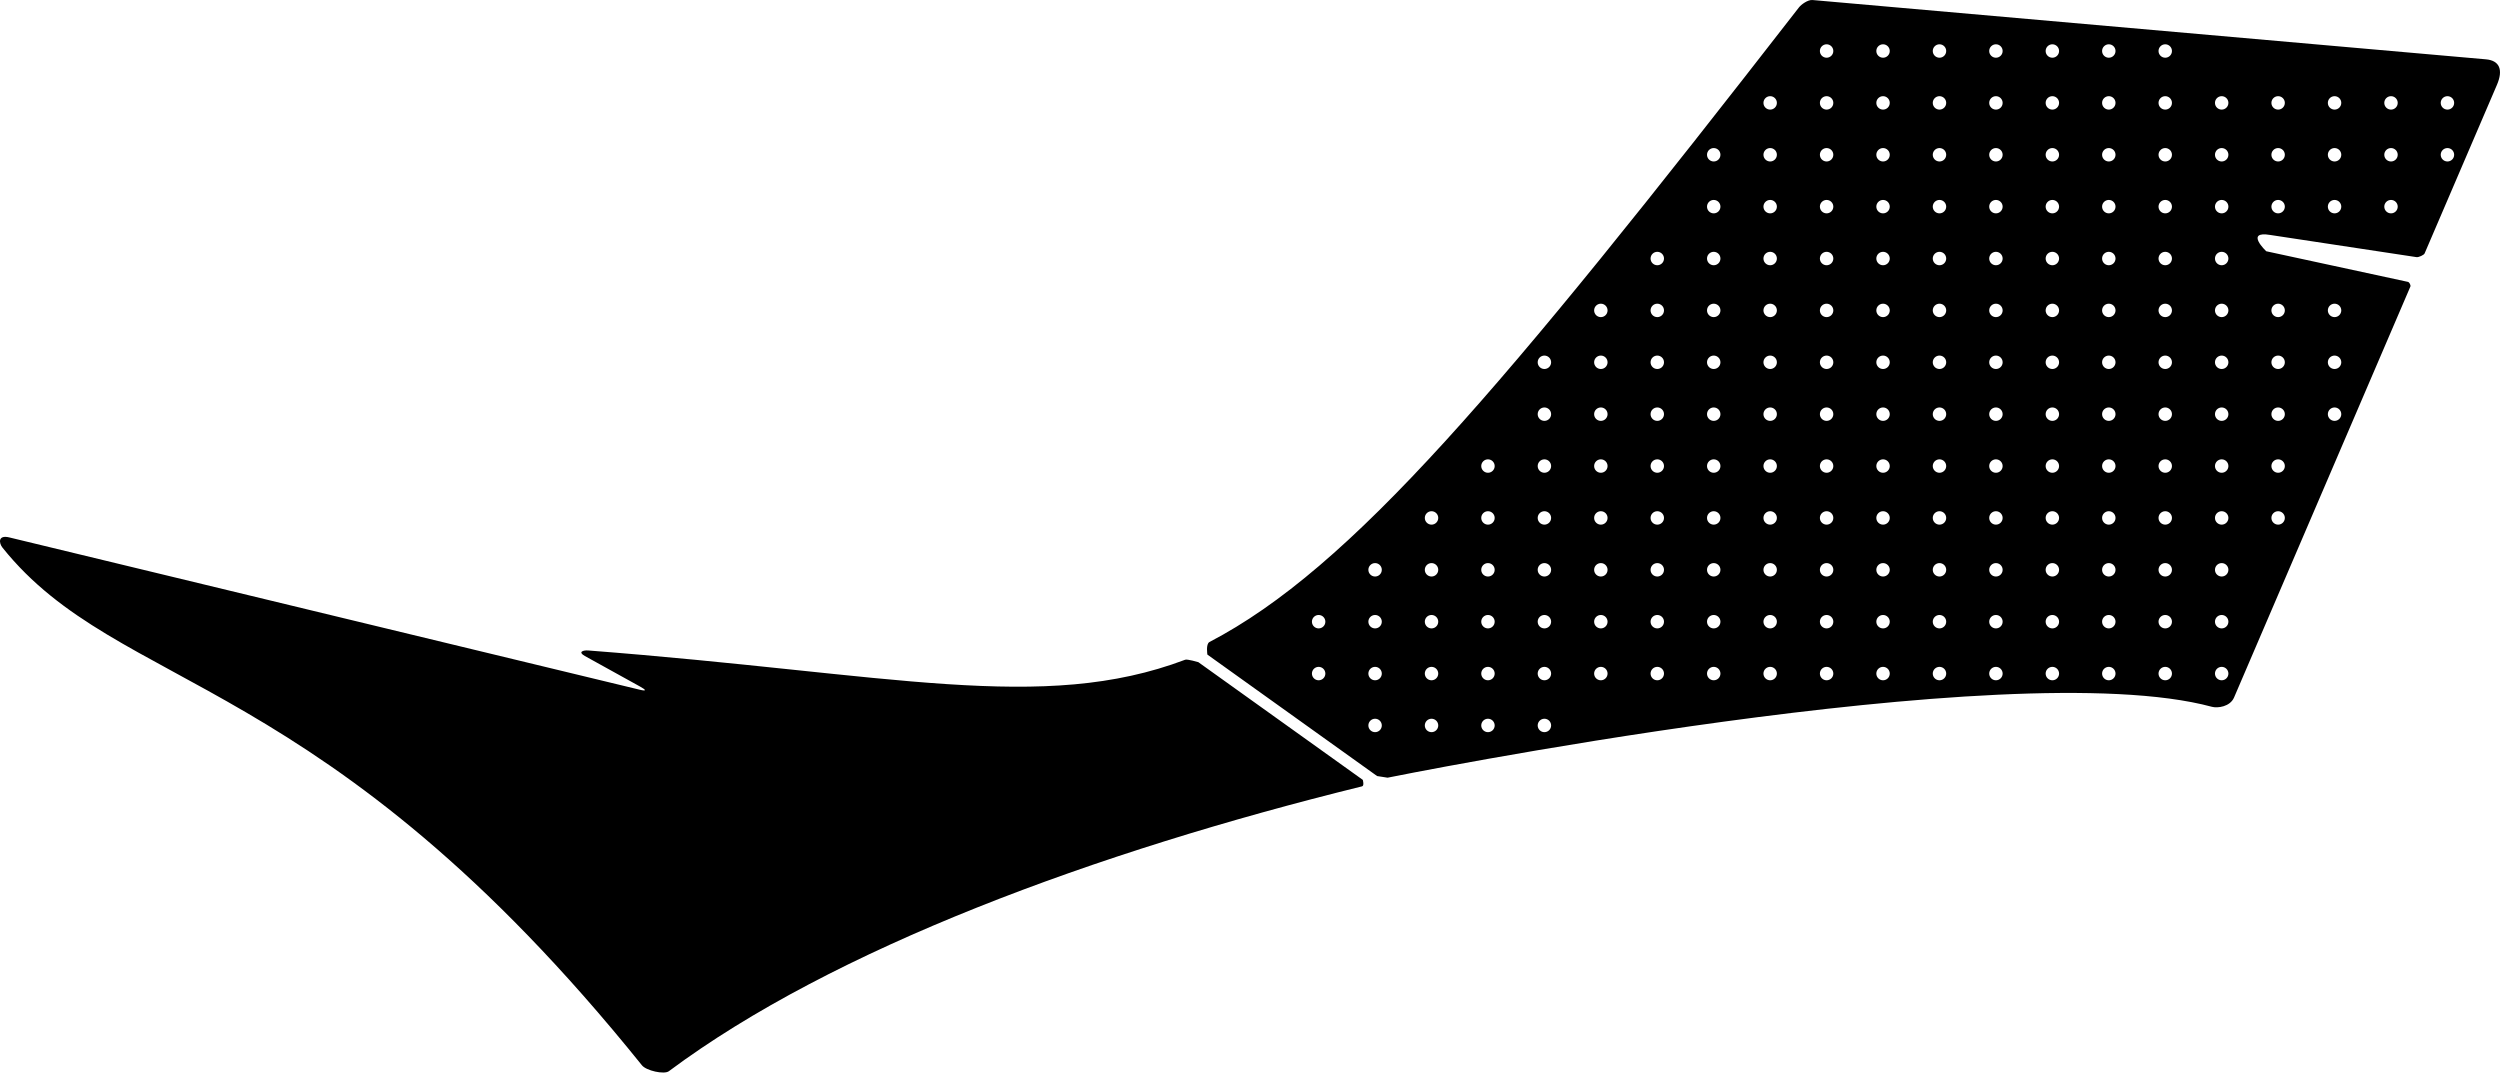 <?xml version="1.0" encoding="utf-8"?>
<!-- Generator: Adobe Illustrator 16.0.0, SVG Export Plug-In . SVG Version: 6.00 Build 0)  -->
<!DOCTYPE svg PUBLIC "-//W3C//DTD SVG 1.1//EN" "http://www.w3.org/Graphics/SVG/1.1/DTD/svg11.dtd">
<svg version="1.1" id="Layer_1" xmlns="http://www.w3.org/2000/svg" xmlns:xlink="http://www.w3.org/1999/xlink" x="0px" y="0px"
	 width="2505.781px" height="1075.004px" viewBox="0 0 2505.781 1075.004" enable-background="new 0 0 2505.781 1075.004"
	 xml:space="preserve">
<path d="M1365.947,781.676l-164.864-117.992c0,0-11.008-3.235-13.104-2.444c-143.416,54.166-293.725,14.182-598.418-9.273
	c-5.125-0.395-10.641,1.523-3.34,5.562c15.223,8.422,41.024,22.698,55.366,30.631c6.302,3.485,6.624,4.838-0.343,3.156
	c-76.22-18.414-535.571-129.382-631.953-152.664c-11.409-2.759-10.517,5.606-6.771,10.282
	c116.992,146.187,321.343,121.716,640.916,518.841c4.354,5.409,22.267,9.413,26.959,5.916
	c164.618-122.701,427.684-219.718,694.793-285.519C1367.631,787.573,1365.947,781.676,1365.947,781.676z M2491.693,59.462
	c-109.485-9.642-608.491-53.581-674.996-59.438c-4.786-0.421-11.457,4.668-13.51,7.31
	c-299.49,385.586-449.297,562.248-590.893,636.152c-3.871,2.02-2.102,12.631-2.102,12.631l170.087,121.729l10.521,1.64
	c0,0,622.83-126.041,826.224-71.052c5.721,1.549,18.217-0.055,22.178-9.278c24.055-56.062,114.133-265.985,176.77-411.96
	c0.545-1.268-1.021-4.359-2.445-4.667c-42.571-9.201-142.053-30.7-142.053-30.7s-21.969-20.707,4.076-16.317
	c0,0,103.939,15.755,146.564,22.216c2.207,0.335,7.428-2.157,8.082-3.683c36.791-85.742,59.942-139.697,72.52-168.997
	C2509.219,69.888,2505.301,60.661,2491.693,59.462z M1321.695,681.858c-3.719,0-6.729-3.015-6.729-6.732
	c0-3.717,3.014-6.732,6.729-6.732s6.732,3.019,6.732,6.732C1328.427,678.844,1325.413,681.858,1321.695,681.858z M1321.695,629.858
	c-3.719,0-6.729-3.015-6.729-6.732c0-3.717,3.014-6.732,6.729-6.732s6.732,3.019,6.732,6.732
	C1328.427,626.844,1325.413,629.858,1321.695,629.858z M1378.266,733.858c-3.719,0-6.732-3.015-6.732-6.732
	c0-3.717,3.017-6.732,6.732-6.732s6.732,3.019,6.732,6.732C1384.999,730.844,1381.984,733.858,1378.266,733.858z M1378.266,681.858
	c-3.719,0-6.732-3.015-6.732-6.732c0-3.717,3.017-6.732,6.732-6.732s6.732,3.019,6.732,6.732
	C1384.999,678.844,1381.984,681.858,1378.266,681.858z M1378.266,629.858c-3.719,0-6.732-3.015-6.732-6.732
	c0-3.717,3.017-6.732,6.732-6.732s6.732,3.019,6.732,6.732C1384.999,626.844,1381.984,629.858,1378.266,629.858z M1378.266,577.858
	c-3.719,0-6.732-3.015-6.732-6.732c0-3.717,3.017-6.732,6.732-6.732s6.732,3.019,6.732,6.732
	C1384.999,574.844,1381.984,577.858,1378.266,577.858z M1434.838,733.858c-3.722,0-6.732-3.015-6.732-6.732
	c0-3.717,3.014-6.732,6.732-6.732c3.718,0,6.729,3.019,6.729,6.732C1441.568,730.844,1438.555,733.858,1434.838,733.858z
	 M1434.838,681.858c-3.722,0-6.732-3.015-6.732-6.732c0-3.717,3.014-6.732,6.732-6.732c3.718,0,6.729,3.019,6.729,6.732
	C1441.568,678.844,1438.555,681.858,1434.838,681.858z M1434.838,629.858c-3.722,0-6.732-3.015-6.732-6.732
	c0-3.717,3.014-6.732,6.732-6.732c3.718,0,6.729,3.019,6.729,6.732C1441.568,626.844,1438.555,629.858,1434.838,629.858z
	 M1434.838,577.858c-3.722,0-6.732-3.015-6.732-6.732c0-3.717,3.014-6.732,6.732-6.732c3.718,0,6.729,3.019,6.729,6.732
	C1441.568,574.844,1438.555,577.858,1434.838,577.858z M1434.838,525.859c-3.722,0-6.732-3.017-6.732-6.732s3.014-6.732,6.732-6.732
	c3.718,0,6.729,3.017,6.729,6.732S1438.555,525.859,1434.838,525.859z M1491.406,733.858c-3.719,0-6.729-3.015-6.729-6.732
	c0-3.717,3.014-6.732,6.729-6.732s6.732,3.019,6.732,6.732C1498.138,730.844,1495.126,733.858,1491.406,733.858z M1491.406,681.858
	c-3.719,0-6.729-3.015-6.729-6.732c0-3.717,3.014-6.732,6.729-6.732s6.732,3.019,6.732,6.732
	C1498.138,678.844,1495.126,681.858,1491.406,681.858z M1491.406,629.858c-3.719,0-6.729-3.015-6.729-6.732
	c0-3.717,3.014-6.732,6.729-6.732s6.732,3.019,6.732,6.732C1498.138,626.844,1495.126,629.858,1491.406,629.858z M1491.406,577.858
	c-3.719,0-6.729-3.015-6.729-6.732c0-3.717,3.014-6.732,6.729-6.732s6.732,3.019,6.732,6.732
	C1498.138,574.844,1495.126,577.858,1491.406,577.858z M1491.406,525.859c-3.719,0-6.729-3.017-6.729-6.732s3.014-6.732,6.729-6.732
	s6.732,3.017,6.732,6.732S1495.126,525.859,1491.406,525.859z M1491.406,473.859c-3.719,0-6.729-3.017-6.729-6.732
	s3.014-6.732,6.729-6.732s6.732,3.017,6.732,6.732S1495.126,473.859,1491.406,473.859z M1547.977,733.858
	c-3.719,0-6.732-3.015-6.732-6.732c0-3.717,3.017-6.732,6.732-6.732s6.732,3.019,6.732,6.732
	C1554.71,730.844,1551.695,733.858,1547.977,733.858z M1547.977,681.858c-3.719,0-6.732-3.015-6.732-6.732
	c0-3.717,3.017-6.732,6.732-6.732s6.732,3.019,6.732,6.732C1554.71,678.844,1551.695,681.858,1547.977,681.858z M1547.977,629.858
	c-3.719,0-6.732-3.015-6.732-6.732c0-3.717,3.017-6.732,6.732-6.732s6.732,3.019,6.732,6.732
	C1554.71,626.844,1551.695,629.858,1547.977,629.858z M1547.977,577.858c-3.719,0-6.732-3.015-6.732-6.732
	c0-3.717,3.017-6.732,6.732-6.732s6.732,3.019,6.732,6.732C1554.71,574.844,1551.695,577.858,1547.977,577.858z M1547.977,525.859
	c-3.719,0-6.732-3.017-6.732-6.732s3.017-6.732,6.732-6.732s6.732,3.017,6.732,6.732S1551.695,525.859,1547.977,525.859z
	 M1547.977,473.859c-3.719,0-6.732-3.017-6.732-6.732s3.017-6.732,6.732-6.732s6.732,3.017,6.732,6.732
	S1551.695,473.859,1547.977,473.859z M1547.977,421.858c-3.719,0-6.732-3.014-6.732-6.732s3.017-6.732,6.732-6.732
	s6.732,3.014,6.732,6.732S1551.695,421.858,1547.977,421.858z M1547.977,369.858c-3.719,0-6.732-3.014-6.732-6.732
	s3.017-6.732,6.732-6.732s6.732,3.014,6.732,6.732S1551.695,369.858,1547.977,369.858z M1604.549,681.858
	c-3.722,0-6.732-3.015-6.732-6.732c0-3.717,3.014-6.732,6.732-6.732c3.718,0,6.729,3.019,6.729,6.732
	C1611.279,678.844,1608.266,681.858,1604.549,681.858z M1604.549,629.858c-3.722,0-6.732-3.015-6.732-6.732
	c0-3.717,3.014-6.732,6.732-6.732c3.718,0,6.729,3.019,6.729,6.732C1611.279,626.844,1608.266,629.858,1604.549,629.858z
	 M1604.549,577.858c-3.722,0-6.732-3.015-6.732-6.732c0-3.717,3.014-6.732,6.732-6.732c3.718,0,6.729,3.019,6.729,6.732
	C1611.279,574.844,1608.266,577.858,1604.549,577.858z M1604.549,525.859c-3.722,0-6.732-3.017-6.732-6.732s3.014-6.732,6.732-6.732
	c3.718,0,6.729,3.017,6.729,6.732S1608.266,525.859,1604.549,525.859z M1604.549,473.859c-3.722,0-6.732-3.017-6.732-6.732
	s3.014-6.732,6.732-6.732c3.718,0,6.729,3.017,6.729,6.732S1608.266,473.859,1604.549,473.859z M1604.549,421.858
	c-3.722,0-6.732-3.014-6.732-6.732s3.014-6.732,6.732-6.732c3.718,0,6.729,3.014,6.729,6.732S1608.266,421.858,1604.549,421.858z
	 M1604.549,369.858c-3.722,0-6.732-3.014-6.732-6.732s3.014-6.732,6.732-6.732c3.718,0,6.729,3.014,6.729,6.732
	S1608.266,369.858,1604.549,369.858z M1604.549,317.858c-3.722,0-6.732-3.014-6.732-6.732s3.014-6.732,6.732-6.732
	c3.718,0,6.729,3.014,6.729,6.732S1608.266,317.858,1604.549,317.858z M1661.116,681.858c-3.719,0-6.729-3.015-6.729-6.732
	c0-3.717,3.014-6.732,6.729-6.732s6.732,3.019,6.732,6.732C1667.849,678.844,1664.838,681.858,1661.116,681.858z M1661.116,629.858
	c-3.719,0-6.729-3.015-6.729-6.732c0-3.717,3.014-6.732,6.729-6.732s6.732,3.019,6.732,6.732
	C1667.849,626.844,1664.838,629.858,1661.116,629.858z M1661.116,577.858c-3.719,0-6.729-3.015-6.729-6.732
	c0-3.717,3.014-6.732,6.729-6.732s6.732,3.019,6.732,6.732C1667.849,574.844,1664.838,577.858,1661.116,577.858z M1661.116,525.859
	c-3.719,0-6.729-3.017-6.729-6.732s3.014-6.732,6.729-6.732s6.732,3.017,6.732,6.732S1664.838,525.859,1661.116,525.859z
	 M1661.116,473.859c-3.719,0-6.729-3.017-6.729-6.732s3.014-6.732,6.729-6.732s6.732,3.017,6.732,6.732
	S1664.838,473.859,1661.116,473.859z M1661.116,421.858c-3.719,0-6.729-3.014-6.729-6.732s3.014-6.732,6.729-6.732
	s6.732,3.014,6.732,6.732S1664.838,421.858,1661.116,421.858z M1661.116,369.858c-3.719,0-6.729-3.014-6.729-6.732
	s3.014-6.732,6.729-6.732s6.732,3.014,6.732,6.732S1664.838,369.858,1661.116,369.858z M1661.116,317.858
	c-3.719,0-6.729-3.014-6.729-6.732s3.014-6.732,6.729-6.732s6.732,3.014,6.732,6.732S1664.838,317.858,1661.116,317.858z
	 M1661.116,265.858c-3.719,0-6.729-3.014-6.729-6.732s3.014-6.732,6.729-6.732s6.732,3.014,6.732,6.732
	S1664.838,265.858,1661.116,265.858z M1717.688,681.858c-3.719,0-6.732-3.015-6.732-6.732c0-3.717,3.017-6.732,6.732-6.732
	s6.732,3.019,6.732,6.732C1724.422,678.844,1721.406,681.858,1717.688,681.858z M1717.688,629.858c-3.719,0-6.732-3.015-6.732-6.732
	c0-3.717,3.017-6.732,6.732-6.732s6.732,3.019,6.732,6.732C1724.422,626.844,1721.406,629.858,1717.688,629.858z M1717.688,577.858
	c-3.719,0-6.732-3.015-6.732-6.732c0-3.717,3.017-6.732,6.732-6.732s6.732,3.019,6.732,6.732
	C1724.422,574.844,1721.406,577.858,1717.688,577.858z M1717.688,525.859c-3.719,0-6.732-3.017-6.732-6.732s3.017-6.732,6.732-6.732
	s6.732,3.017,6.732,6.732S1721.406,525.859,1717.688,525.859z M1717.688,473.859c-3.719,0-6.732-3.017-6.732-6.732
	s3.017-6.732,6.732-6.732s6.732,3.017,6.732,6.732S1721.406,473.859,1717.688,473.859z M1717.688,421.858
	c-3.719,0-6.732-3.014-6.732-6.732s3.017-6.732,6.732-6.732s6.732,3.014,6.732,6.732S1721.406,421.858,1717.688,421.858z
	 M1717.688,369.858c-3.719,0-6.732-3.014-6.732-6.732s3.017-6.732,6.732-6.732s6.732,3.014,6.732,6.732
	S1721.406,369.858,1717.688,369.858z M1717.688,317.858c-3.719,0-6.732-3.014-6.732-6.732s3.017-6.732,6.732-6.732
	s6.732,3.014,6.732,6.732S1721.406,317.858,1717.688,317.858z M1717.688,265.858c-3.719,0-6.732-3.014-6.732-6.732
	s3.017-6.732,6.732-6.732s6.732,3.014,6.732,6.732S1721.406,265.858,1717.688,265.858z M1717.688,213.858
	c-3.719,0-6.732-3.014-6.732-6.732s3.017-6.732,6.732-6.732s6.732,3.014,6.732,6.732S1721.406,213.858,1717.688,213.858z
	 M1717.688,161.858c-3.719,0-6.732-3.014-6.732-6.732s3.017-6.732,6.732-6.732s6.732,3.014,6.732,6.732
	S1721.406,161.858,1717.688,161.858z M1774.26,681.858c-3.72,0-6.732-3.015-6.732-6.732c0-3.717,3.015-6.732,6.732-6.732
	s6.729,3.019,6.729,6.732C1780.99,678.844,1777.977,681.858,1774.26,681.858z M1774.26,629.858c-3.72,0-6.732-3.015-6.732-6.732
	c0-3.717,3.015-6.732,6.732-6.732s6.729,3.019,6.729,6.732C1780.99,626.844,1777.977,629.858,1774.26,629.858z M1774.26,577.858
	c-3.72,0-6.732-3.015-6.732-6.732c0-3.717,3.015-6.732,6.732-6.732s6.729,3.019,6.729,6.732
	C1780.99,574.844,1777.977,577.858,1774.26,577.858z M1774.26,525.859c-3.72,0-6.732-3.017-6.732-6.732s3.015-6.732,6.732-6.732
	s6.729,3.017,6.729,6.732S1777.977,525.859,1774.26,525.859z M1774.26,473.859c-3.72,0-6.732-3.017-6.732-6.732
	s3.015-6.732,6.732-6.732s6.729,3.017,6.729,6.732S1777.977,473.859,1774.26,473.859z M1774.26,421.858
	c-3.72,0-6.732-3.014-6.732-6.732s3.015-6.732,6.732-6.732s6.729,3.014,6.729,6.732S1777.977,421.858,1774.26,421.858z
	 M1774.26,369.858c-3.72,0-6.732-3.014-6.732-6.732s3.015-6.732,6.732-6.732s6.729,3.014,6.729,6.732
	S1777.977,369.858,1774.26,369.858z M1774.26,317.858c-3.72,0-6.732-3.014-6.732-6.732s3.015-6.732,6.732-6.732
	s6.729,3.014,6.729,6.732S1777.977,317.858,1774.26,317.858z M1774.26,265.858c-3.72,0-6.732-3.014-6.732-6.732
	s3.015-6.732,6.732-6.732s6.729,3.014,6.729,6.732S1777.977,265.858,1774.26,265.858z M1774.26,213.858
	c-3.72,0-6.732-3.014-6.732-6.732s3.015-6.732,6.732-6.732s6.729,3.014,6.729,6.732S1777.977,213.858,1774.26,213.858z
	 M1774.26,161.858c-3.72,0-6.732-3.014-6.732-6.732s3.015-6.732,6.732-6.732s6.729,3.014,6.729,6.732
	S1777.977,161.858,1774.26,161.858z M1774.26,109.858c-3.72,0-6.732-3.014-6.732-6.732s3.015-6.732,6.732-6.732
	s6.729,3.014,6.729,6.732S1777.977,109.858,1774.26,109.858z M1830.827,681.858c-3.719,0-6.729-3.015-6.729-6.732
	c0-3.717,3.014-6.732,6.729-6.732c3.721,0,6.732,3.019,6.732,6.732C1837.56,678.844,1834.549,681.858,1830.827,681.858z
	 M1830.827,629.858c-3.719,0-6.729-3.015-6.729-6.732c0-3.717,3.014-6.732,6.729-6.732c3.721,0,6.732,3.019,6.732,6.732
	C1837.56,626.844,1834.549,629.858,1830.827,629.858z M1830.827,577.858c-3.719,0-6.729-3.015-6.729-6.732
	c0-3.717,3.014-6.732,6.729-6.732c3.721,0,6.732,3.019,6.732,6.732C1837.56,574.844,1834.549,577.858,1830.827,577.858z
	 M1830.827,525.859c-3.719,0-6.729-3.017-6.729-6.732s3.014-6.732,6.729-6.732c3.721,0,6.732,3.017,6.732,6.732
	S1834.549,525.859,1830.827,525.859z M1830.827,473.859c-3.719,0-6.729-3.017-6.729-6.732s3.014-6.732,6.729-6.732
	c3.721,0,6.732,3.017,6.732,6.732S1834.549,473.859,1830.827,473.859z M1830.827,421.858c-3.719,0-6.729-3.014-6.729-6.732
	s3.014-6.732,6.729-6.732c3.721,0,6.732,3.014,6.732,6.732S1834.549,421.858,1830.827,421.858z M1830.827,369.858
	c-3.719,0-6.729-3.014-6.729-6.732s3.014-6.732,6.729-6.732c3.721,0,6.732,3.014,6.732,6.732S1834.549,369.858,1830.827,369.858z
	 M1830.827,317.858c-3.719,0-6.729-3.014-6.729-6.732s3.014-6.732,6.729-6.732c3.721,0,6.732,3.014,6.732,6.732
	S1834.549,317.858,1830.827,317.858z M1830.827,265.858c-3.719,0-6.729-3.014-6.729-6.732s3.014-6.732,6.729-6.732
	c3.721,0,6.732,3.014,6.732,6.732S1834.549,265.858,1830.827,265.858z M1830.827,213.858c-3.719,0-6.729-3.014-6.729-6.732
	s3.014-6.732,6.729-6.732c3.721,0,6.732,3.014,6.732,6.732S1834.549,213.858,1830.827,213.858z M1830.827,161.858
	c-3.719,0-6.729-3.014-6.729-6.732s3.014-6.732,6.729-6.732c3.721,0,6.732,3.014,6.732,6.732S1834.549,161.858,1830.827,161.858z
	 M1830.827,109.858c-3.719,0-6.729-3.014-6.729-6.732s3.014-6.732,6.729-6.732c3.721,0,6.732,3.014,6.732,6.732
	S1834.549,109.858,1830.827,109.858z M1830.827,57.858c-3.719,0-6.729-3.014-6.729-6.732s3.014-6.732,6.729-6.732
	c3.721,0,6.732,3.014,6.732,6.732S1834.549,57.858,1830.827,57.858z M1887.398,681.858c-3.719,0-6.732-3.015-6.732-6.732
	c0-3.717,3.017-6.732,6.732-6.732s6.732,3.019,6.732,6.732C1894.132,678.844,1891.116,681.858,1887.398,681.858z M1887.398,629.858
	c-3.719,0-6.732-3.015-6.732-6.732c0-3.717,3.017-6.732,6.732-6.732s6.732,3.019,6.732,6.732
	C1894.132,626.844,1891.116,629.858,1887.398,629.858z M1887.398,577.858c-3.719,0-6.732-3.015-6.732-6.732
	c0-3.717,3.017-6.732,6.732-6.732s6.732,3.019,6.732,6.732C1894.132,574.844,1891.116,577.858,1887.398,577.858z M1887.398,525.859
	c-3.719,0-6.732-3.017-6.732-6.732s3.017-6.732,6.732-6.732s6.732,3.017,6.732,6.732S1891.116,525.859,1887.398,525.859z
	 M1887.398,473.859c-3.719,0-6.732-3.017-6.732-6.732s3.017-6.732,6.732-6.732s6.732,3.017,6.732,6.732
	S1891.116,473.859,1887.398,473.859z M1887.398,421.858c-3.719,0-6.732-3.014-6.732-6.732s3.017-6.732,6.732-6.732
	s6.732,3.014,6.732,6.732S1891.116,421.858,1887.398,421.858z M1887.398,369.858c-3.719,0-6.732-3.014-6.732-6.732
	s3.017-6.732,6.732-6.732s6.732,3.014,6.732,6.732S1891.116,369.858,1887.398,369.858z M1887.398,317.858
	c-3.719,0-6.732-3.014-6.732-6.732s3.017-6.732,6.732-6.732s6.732,3.014,6.732,6.732S1891.116,317.858,1887.398,317.858z
	 M1887.398,265.858c-3.719,0-6.732-3.014-6.732-6.732s3.017-6.732,6.732-6.732s6.732,3.014,6.732,6.732
	S1891.116,265.858,1887.398,265.858z M1887.398,213.858c-3.719,0-6.732-3.014-6.732-6.732s3.017-6.732,6.732-6.732
	s6.732,3.014,6.732,6.732S1891.116,213.858,1887.398,213.858z M1887.398,161.858c-3.719,0-6.732-3.014-6.732-6.732
	s3.017-6.732,6.732-6.732s6.732,3.014,6.732,6.732S1891.116,161.858,1887.398,161.858z M1887.398,109.858
	c-3.719,0-6.732-3.014-6.732-6.732s3.017-6.732,6.732-6.732s6.732,3.014,6.732,6.732S1891.116,109.858,1887.398,109.858z
	 M1887.398,57.858c-3.719,0-6.732-3.014-6.732-6.732s3.017-6.732,6.732-6.732s6.732,3.014,6.732,6.732
	S1891.116,57.858,1887.398,57.858z M1943.969,681.858c-3.719,0-6.732-3.015-6.732-6.732c0-3.717,3.014-6.732,6.732-6.732
	c3.718,0,6.729,3.019,6.729,6.732C1950.7,678.844,1947.688,681.858,1943.969,681.858z M1943.969,629.858
	c-3.719,0-6.732-3.015-6.732-6.732c0-3.717,3.014-6.732,6.732-6.732c3.718,0,6.729,3.019,6.729,6.732
	C1950.7,626.844,1947.688,629.858,1943.969,629.858z M1943.969,577.858c-3.719,0-6.732-3.015-6.732-6.732
	c0-3.717,3.014-6.732,6.732-6.732c3.718,0,6.729,3.019,6.729,6.732C1950.7,574.844,1947.688,577.858,1943.969,577.858z
	 M1943.969,525.859c-3.719,0-6.732-3.017-6.732-6.732s3.014-6.732,6.732-6.732c3.718,0,6.729,3.017,6.729,6.732
	S1947.688,525.859,1943.969,525.859z M1943.969,473.859c-3.719,0-6.732-3.017-6.732-6.732s3.014-6.732,6.732-6.732
	c3.718,0,6.729,3.017,6.729,6.732S1947.688,473.859,1943.969,473.859z M1943.969,421.858c-3.719,0-6.732-3.014-6.732-6.732
	s3.014-6.732,6.732-6.732c3.718,0,6.729,3.014,6.729,6.732S1947.688,421.858,1943.969,421.858z M1943.969,369.858
	c-3.719,0-6.732-3.014-6.732-6.732s3.014-6.732,6.732-6.732c3.718,0,6.729,3.014,6.729,6.732S1947.688,369.858,1943.969,369.858z
	 M1943.969,317.858c-3.719,0-6.732-3.014-6.732-6.732s3.014-6.732,6.732-6.732c3.718,0,6.729,3.014,6.729,6.732
	S1947.688,317.858,1943.969,317.858z M1943.969,265.858c-3.719,0-6.732-3.014-6.732-6.732s3.014-6.732,6.732-6.732
	c3.718,0,6.729,3.014,6.729,6.732S1947.688,265.858,1943.969,265.858z M1943.969,213.858c-3.719,0-6.732-3.014-6.732-6.732
	s3.014-6.732,6.732-6.732c3.718,0,6.729,3.014,6.729,6.732S1947.688,213.858,1943.969,213.858z M1943.969,161.858
	c-3.719,0-6.732-3.014-6.732-6.732s3.014-6.732,6.732-6.732c3.718,0,6.729,3.014,6.729,6.732S1947.688,161.858,1943.969,161.858z
	 M1943.969,109.858c-3.719,0-6.732-3.014-6.732-6.732s3.014-6.732,6.732-6.732c3.718,0,6.729,3.014,6.729,6.732
	S1947.688,109.858,1943.969,109.858z M1943.969,57.858c-3.719,0-6.732-3.014-6.732-6.732s3.014-6.732,6.732-6.732
	c3.718,0,6.729,3.014,6.729,6.732S1947.688,57.858,1943.969,57.858z M2000.538,681.858c-3.719,0-6.729-3.015-6.729-6.732
	c0-3.717,3.014-6.732,6.729-6.732c3.721,0,6.732,3.019,6.732,6.732C2007.271,678.844,2004.26,681.858,2000.538,681.858z
	 M2000.538,629.858c-3.719,0-6.729-3.015-6.729-6.732c0-3.717,3.014-6.732,6.729-6.732c3.721,0,6.732,3.019,6.732,6.732
	C2007.271,626.844,2004.26,629.858,2000.538,629.858z M2000.538,577.858c-3.719,0-6.729-3.015-6.729-6.732
	c0-3.717,3.014-6.732,6.729-6.732c3.721,0,6.732,3.019,6.732,6.732C2007.271,574.844,2004.26,577.858,2000.538,577.858z
	 M2000.538,525.859c-3.719,0-6.729-3.017-6.729-6.732s3.014-6.732,6.729-6.732c3.721,0,6.732,3.017,6.732,6.732
	S2004.26,525.859,2000.538,525.859z M2000.538,473.859c-3.719,0-6.729-3.017-6.729-6.732s3.014-6.732,6.729-6.732
	c3.721,0,6.732,3.017,6.732,6.732S2004.26,473.859,2000.538,473.859z M2000.538,421.858c-3.719,0-6.729-3.014-6.729-6.732
	s3.014-6.732,6.729-6.732c3.721,0,6.732,3.014,6.732,6.732S2004.26,421.858,2000.538,421.858z M2000.538,369.858
	c-3.719,0-6.729-3.014-6.729-6.732s3.014-6.732,6.729-6.732c3.721,0,6.732,3.014,6.732,6.732S2004.26,369.858,2000.538,369.858z
	 M2000.538,317.858c-3.719,0-6.729-3.014-6.729-6.732s3.014-6.732,6.729-6.732c3.721,0,6.732,3.014,6.732,6.732
	S2004.26,317.858,2000.538,317.858z M2000.538,265.858c-3.719,0-6.729-3.014-6.729-6.732s3.014-6.732,6.729-6.732
	c3.721,0,6.732,3.014,6.732,6.732S2004.26,265.858,2000.538,265.858z M2000.538,213.858c-3.719,0-6.729-3.014-6.729-6.732
	s3.014-6.732,6.729-6.732c3.721,0,6.732,3.014,6.732,6.732S2004.26,213.858,2000.538,213.858z M2000.538,161.858
	c-3.719,0-6.729-3.014-6.729-6.732s3.014-6.732,6.729-6.732c3.721,0,6.732,3.014,6.732,6.732S2004.26,161.858,2000.538,161.858z
	 M2000.538,109.858c-3.719,0-6.729-3.014-6.729-6.732s3.014-6.732,6.729-6.732c3.721,0,6.732,3.014,6.732,6.732
	S2004.26,109.858,2000.538,109.858z M2000.538,57.858c-3.719,0-6.729-3.014-6.729-6.732s3.014-6.732,6.729-6.732
	c3.721,0,6.732,3.014,6.732,6.732S2004.26,57.858,2000.538,57.858z M2057.109,681.858c-3.719,0-6.731-3.015-6.731-6.732
	c0-3.717,3.016-6.732,6.731-6.732s6.731,3.019,6.731,6.732C2063.842,678.844,2060.827,681.858,2057.109,681.858z M2057.109,629.858
	c-3.719,0-6.731-3.015-6.731-6.732c0-3.717,3.016-6.732,6.731-6.732s6.731,3.019,6.731,6.732
	C2063.842,626.844,2060.827,629.858,2057.109,629.858z M2057.109,577.858c-3.719,0-6.731-3.015-6.731-6.732
	c0-3.717,3.016-6.732,6.731-6.732s6.731,3.019,6.731,6.732C2063.842,574.844,2060.827,577.858,2057.109,577.858z M2057.109,525.859
	c-3.719,0-6.731-3.017-6.731-6.732s3.016-6.732,6.731-6.732s6.731,3.017,6.731,6.732S2060.827,525.859,2057.109,525.859z
	 M2057.109,473.859c-3.719,0-6.731-3.017-6.731-6.732s3.016-6.732,6.731-6.732s6.731,3.017,6.731,6.732
	S2060.827,473.859,2057.109,473.859z M2057.109,421.858c-3.719,0-6.731-3.014-6.731-6.732s3.016-6.732,6.731-6.732
	s6.731,3.014,6.731,6.732S2060.827,421.858,2057.109,421.858z M2057.109,369.858c-3.719,0-6.731-3.014-6.731-6.732
	s3.016-6.732,6.731-6.732s6.731,3.014,6.731,6.732S2060.827,369.858,2057.109,369.858z M2057.109,317.858
	c-3.719,0-6.731-3.014-6.731-6.732s3.016-6.732,6.731-6.732s6.731,3.014,6.731,6.732S2060.827,317.858,2057.109,317.858z
	 M2057.109,265.858c-3.719,0-6.731-3.014-6.731-6.732s3.016-6.732,6.731-6.732s6.731,3.014,6.731,6.732
	S2060.827,265.858,2057.109,265.858z M2057.109,213.858c-3.719,0-6.731-3.014-6.731-6.732s3.016-6.732,6.731-6.732
	s6.731,3.014,6.731,6.732S2060.827,213.858,2057.109,213.858z M2057.109,161.858c-3.719,0-6.731-3.014-6.731-6.732
	s3.016-6.732,6.731-6.732s6.731,3.014,6.731,6.732S2060.827,161.858,2057.109,161.858z M2057.109,109.858
	c-3.719,0-6.731-3.014-6.731-6.732s3.016-6.732,6.731-6.732s6.731,3.014,6.731,6.732S2060.827,109.858,2057.109,109.858z
	 M2057.109,57.858c-3.719,0-6.731-3.014-6.731-6.732s3.016-6.732,6.731-6.732s6.731,3.014,6.731,6.732
	S2060.827,57.858,2057.109,57.858z M2113.68,681.858c-3.719,0-6.732-3.015-6.732-6.732c0-3.717,3.014-6.732,6.732-6.732
	c3.718,0,6.729,3.019,6.729,6.732C2120.411,678.844,2117.398,681.858,2113.68,681.858z M2113.68,629.858
	c-3.719,0-6.732-3.015-6.732-6.732c0-3.717,3.014-6.732,6.732-6.732c3.718,0,6.729,3.019,6.729,6.732
	C2120.411,626.844,2117.398,629.858,2113.68,629.858z M2113.68,577.858c-3.719,0-6.732-3.015-6.732-6.732
	c0-3.717,3.014-6.732,6.732-6.732c3.718,0,6.729,3.019,6.729,6.732C2120.411,574.844,2117.398,577.858,2113.68,577.858z
	 M2113.68,525.859c-3.719,0-6.732-3.017-6.732-6.732s3.014-6.732,6.732-6.732c3.718,0,6.729,3.017,6.729,6.732
	S2117.398,525.859,2113.68,525.859z M2113.68,473.859c-3.719,0-6.732-3.017-6.732-6.732s3.014-6.732,6.732-6.732
	c3.718,0,6.729,3.017,6.729,6.732S2117.398,473.859,2113.68,473.859z M2113.68,421.858c-3.719,0-6.732-3.014-6.732-6.732
	s3.014-6.732,6.732-6.732c3.718,0,6.729,3.014,6.729,6.732S2117.398,421.858,2113.68,421.858z M2113.68,369.858
	c-3.719,0-6.732-3.014-6.732-6.732s3.014-6.732,6.732-6.732c3.718,0,6.729,3.014,6.729,6.732S2117.398,369.858,2113.68,369.858z
	 M2113.68,317.858c-3.719,0-6.732-3.014-6.732-6.732s3.014-6.732,6.732-6.732c3.718,0,6.729,3.014,6.729,6.732
	S2117.398,317.858,2113.68,317.858z M2113.68,265.858c-3.719,0-6.732-3.014-6.732-6.732s3.014-6.732,6.732-6.732
	c3.718,0,6.729,3.014,6.729,6.732S2117.398,265.858,2113.68,265.858z M2113.68,213.858c-3.719,0-6.732-3.014-6.732-6.732
	s3.014-6.732,6.732-6.732c3.718,0,6.729,3.014,6.729,6.732S2117.398,213.858,2113.68,213.858z M2113.68,161.858
	c-3.719,0-6.732-3.014-6.732-6.732s3.014-6.732,6.732-6.732c3.718,0,6.729,3.014,6.729,6.732S2117.398,161.858,2113.68,161.858z
	 M2113.68,109.858c-3.719,0-6.732-3.014-6.732-6.732s3.014-6.732,6.732-6.732c3.718,0,6.729,3.014,6.729,6.732
	S2117.398,109.858,2113.68,109.858z M2113.68,57.858c-3.719,0-6.732-3.014-6.732-6.732s3.014-6.732,6.732-6.732
	c3.718,0,6.729,3.014,6.729,6.732S2117.398,57.858,2113.68,57.858z M2170.251,681.858c-3.721,0-6.731-3.015-6.731-6.732
	c0-3.717,3.014-6.732,6.731-6.732c3.719,0,6.73,3.019,6.73,6.732C2176.982,678.844,2173.969,681.858,2170.251,681.858z
	 M2170.251,629.858c-3.721,0-6.731-3.015-6.731-6.732c0-3.717,3.014-6.732,6.731-6.732c3.719,0,6.73,3.019,6.73,6.732
	C2176.982,626.844,2173.969,629.858,2170.251,629.858z M2170.251,577.858c-3.721,0-6.731-3.015-6.731-6.732
	c0-3.717,3.014-6.732,6.731-6.732c3.719,0,6.73,3.019,6.73,6.732C2176.982,574.844,2173.969,577.858,2170.251,577.858z
	 M2170.251,525.859c-3.721,0-6.731-3.017-6.731-6.732s3.014-6.732,6.731-6.732c3.719,0,6.73,3.017,6.73,6.732
	S2173.969,525.859,2170.251,525.859z M2170.251,473.859c-3.721,0-6.731-3.017-6.731-6.732s3.014-6.732,6.731-6.732
	c3.719,0,6.73,3.017,6.73,6.732S2173.969,473.859,2170.251,473.859z M2170.251,421.858c-3.721,0-6.731-3.014-6.731-6.732
	s3.014-6.732,6.731-6.732c3.719,0,6.73,3.014,6.73,6.732S2173.969,421.858,2170.251,421.858z M2170.251,369.858
	c-3.721,0-6.731-3.014-6.731-6.732s3.014-6.732,6.731-6.732c3.719,0,6.73,3.014,6.73,6.732S2173.969,369.858,2170.251,369.858z
	 M2170.251,317.858c-3.721,0-6.731-3.014-6.731-6.732s3.014-6.732,6.731-6.732c3.719,0,6.73,3.014,6.73,6.732
	S2173.969,317.858,2170.251,317.858z M2170.251,265.858c-3.721,0-6.731-3.014-6.731-6.732s3.014-6.732,6.731-6.732
	c3.719,0,6.73,3.014,6.73,6.732S2173.969,265.858,2170.251,265.858z M2170.251,213.858c-3.721,0-6.731-3.014-6.731-6.732
	s3.014-6.732,6.731-6.732c3.719,0,6.73,3.014,6.73,6.732S2173.969,213.858,2170.251,213.858z M2170.251,161.858
	c-3.721,0-6.731-3.014-6.731-6.732s3.014-6.732,6.731-6.732c3.719,0,6.73,3.014,6.73,6.732S2173.969,161.858,2170.251,161.858z
	 M2170.251,109.858c-3.721,0-6.731-3.014-6.731-6.732s3.014-6.732,6.731-6.732c3.719,0,6.73,3.014,6.73,6.732
	S2173.969,109.858,2170.251,109.858z M2170.251,57.858c-3.721,0-6.731-3.014-6.731-6.732s3.014-6.732,6.731-6.732
	c3.719,0,6.73,3.014,6.73,6.732S2173.969,57.858,2170.251,57.858z M2226.82,681.858c-3.719,0-6.729-3.015-6.729-6.732
	c0-3.717,3.014-6.732,6.729-6.732c3.718,0,6.732,3.019,6.732,6.732C2233.552,678.844,2230.54,681.858,2226.82,681.858z
	 M2226.82,629.858c-3.719,0-6.729-3.015-6.729-6.732c0-3.717,3.014-6.732,6.729-6.732c3.718,0,6.732,3.019,6.732,6.732
	C2233.552,626.844,2230.54,629.858,2226.82,629.858z M2226.82,577.858c-3.719,0-6.729-3.015-6.729-6.732
	c0-3.717,3.014-6.732,6.729-6.732c3.718,0,6.732,3.019,6.732,6.732C2233.552,574.844,2230.54,577.858,2226.82,577.858z
	 M2226.82,525.859c-3.719,0-6.729-3.017-6.729-6.732s3.014-6.732,6.729-6.732c3.718,0,6.732,3.017,6.732,6.732
	S2230.54,525.859,2226.82,525.859z M2226.82,473.859c-3.719,0-6.729-3.017-6.729-6.732s3.014-6.732,6.729-6.732
	c3.718,0,6.732,3.017,6.732,6.732S2230.54,473.859,2226.82,473.859z M2226.82,421.858c-3.719,0-6.729-3.014-6.729-6.732
	s3.014-6.732,6.729-6.732c3.718,0,6.732,3.014,6.732,6.732S2230.54,421.858,2226.82,421.858z M2226.82,369.858
	c-3.719,0-6.729-3.014-6.729-6.732s3.014-6.732,6.729-6.732c3.718,0,6.732,3.014,6.732,6.732S2230.54,369.858,2226.82,369.858z
	 M2226.82,317.858c-3.719,0-6.729-3.014-6.729-6.732s3.014-6.732,6.729-6.732c3.718,0,6.732,3.014,6.732,6.732
	S2230.54,317.858,2226.82,317.858z M2226.82,265.858c-3.719,0-6.729-3.014-6.729-6.732s3.014-6.732,6.729-6.732
	c3.718,0,6.732,3.014,6.732,6.732S2230.54,265.858,2226.82,265.858z M2226.82,213.858c-3.719,0-6.729-3.014-6.729-6.732
	s3.014-6.732,6.729-6.732c3.718,0,6.732,3.014,6.732,6.732S2230.54,213.858,2226.82,213.858z M2226.82,161.858
	c-3.719,0-6.729-3.014-6.729-6.732s3.014-6.732,6.729-6.732c3.718,0,6.732,3.014,6.732,6.732S2230.54,161.858,2226.82,161.858z
	 M2226.82,109.858c-3.719,0-6.729-3.014-6.729-6.732s3.014-6.732,6.729-6.732c3.718,0,6.732,3.014,6.732,6.732
	S2230.54,109.858,2226.82,109.858z M2339.962,304.395c3.72,0,6.73,3.014,6.73,6.732s-3.014,6.732-6.73,6.732
	c-3.72,0-6.731-3.014-6.731-6.732S2336.241,304.395,2339.962,304.395z M2339.962,356.395c3.72,0,6.73,3.014,6.73,6.732
	s-3.014,6.732-6.73,6.732c-3.72,0-6.731-3.014-6.731-6.732S2336.241,356.395,2339.962,356.395z M2339.962,408.395
	c3.72,0,6.73,3.014,6.73,6.732s-3.014,6.732-6.73,6.732c-3.72,0-6.731-3.014-6.731-6.732S2336.241,408.395,2339.962,408.395z
	 M2283.391,304.395c3.719,0,6.732,3.014,6.732,6.732s-3.017,6.732-6.732,6.732s-6.732-3.014-6.732-6.732
	S2279.674,304.395,2283.391,304.395z M2283.391,356.395c3.719,0,6.732,3.014,6.732,6.732s-3.017,6.732-6.732,6.732
	s-6.732-3.014-6.732-6.732S2279.674,356.395,2283.391,356.395z M2283.391,408.395c3.719,0,6.732,3.014,6.732,6.732
	s-3.017,6.732-6.732,6.732s-6.732-3.014-6.732-6.732S2279.674,408.395,2283.391,408.395z M2283.391,460.394
	c3.719,0,6.732,3.017,6.732,6.732s-3.017,6.732-6.732,6.732s-6.732-3.017-6.732-6.732S2279.674,460.394,2283.391,460.394z
	 M2283.391,512.394c3.719,0,6.732,3.017,6.732,6.732s-3.017,6.732-6.732,6.732s-6.732-3.017-6.732-6.732
	S2279.674,512.394,2283.391,512.394z M2283.391,213.858c-3.719,0-6.732-3.014-6.732-6.732s3.017-6.732,6.732-6.732
	s6.732,3.014,6.732,6.732S2287.109,213.858,2283.391,213.858z M2283.391,161.858c-3.719,0-6.732-3.014-6.732-6.732
	s3.017-6.732,6.732-6.732s6.732,3.014,6.732,6.732S2287.109,161.858,2283.391,161.858z M2283.391,109.858
	c-3.719,0-6.732-3.014-6.732-6.732s3.017-6.732,6.732-6.732s6.732,3.014,6.732,6.732S2287.109,109.858,2283.391,109.858z
	 M2339.962,213.858c-3.721,0-6.731-3.014-6.731-6.732s3.014-6.732,6.731-6.732c3.719,0,6.73,3.014,6.73,6.732
	S2343.68,213.858,2339.962,213.858z M2339.962,161.858c-3.721,0-6.731-3.014-6.731-6.732s3.014-6.732,6.731-6.732
	c3.719,0,6.73,3.014,6.73,6.732S2343.68,161.858,2339.962,161.858z M2339.962,109.858c-3.721,0-6.731-3.014-6.731-6.732
	s3.014-6.732,6.731-6.732c3.719,0,6.73,3.014,6.73,6.732S2343.68,109.858,2339.962,109.858z M2396.531,213.858
	c-3.719,0-6.729-3.014-6.729-6.732s3.014-6.732,6.729-6.732c3.718,0,6.732,3.014,6.732,6.732S2400.251,213.858,2396.531,213.858z
	 M2396.531,161.858c-3.719,0-6.729-3.014-6.729-6.732s3.014-6.732,6.729-6.732c3.718,0,6.732,3.014,6.732,6.732
	S2400.251,161.858,2396.531,161.858z M2396.531,109.858c-3.719,0-6.729-3.014-6.729-6.732s3.014-6.732,6.729-6.732
	c3.718,0,6.732,3.014,6.732,6.732S2400.251,109.858,2396.531,109.858z M2453.102,161.858c-3.719,0-6.732-3.014-6.732-6.732
	s3.017-6.732,6.732-6.732s6.732,3.014,6.732,6.732S2456.82,161.858,2453.102,161.858z M2453.102,109.858
	c-3.719,0-6.732-3.014-6.732-6.732s3.017-6.732,6.732-6.732s6.732,3.014,6.732,6.732S2456.82,109.858,2453.102,109.858z"/>
</svg>
